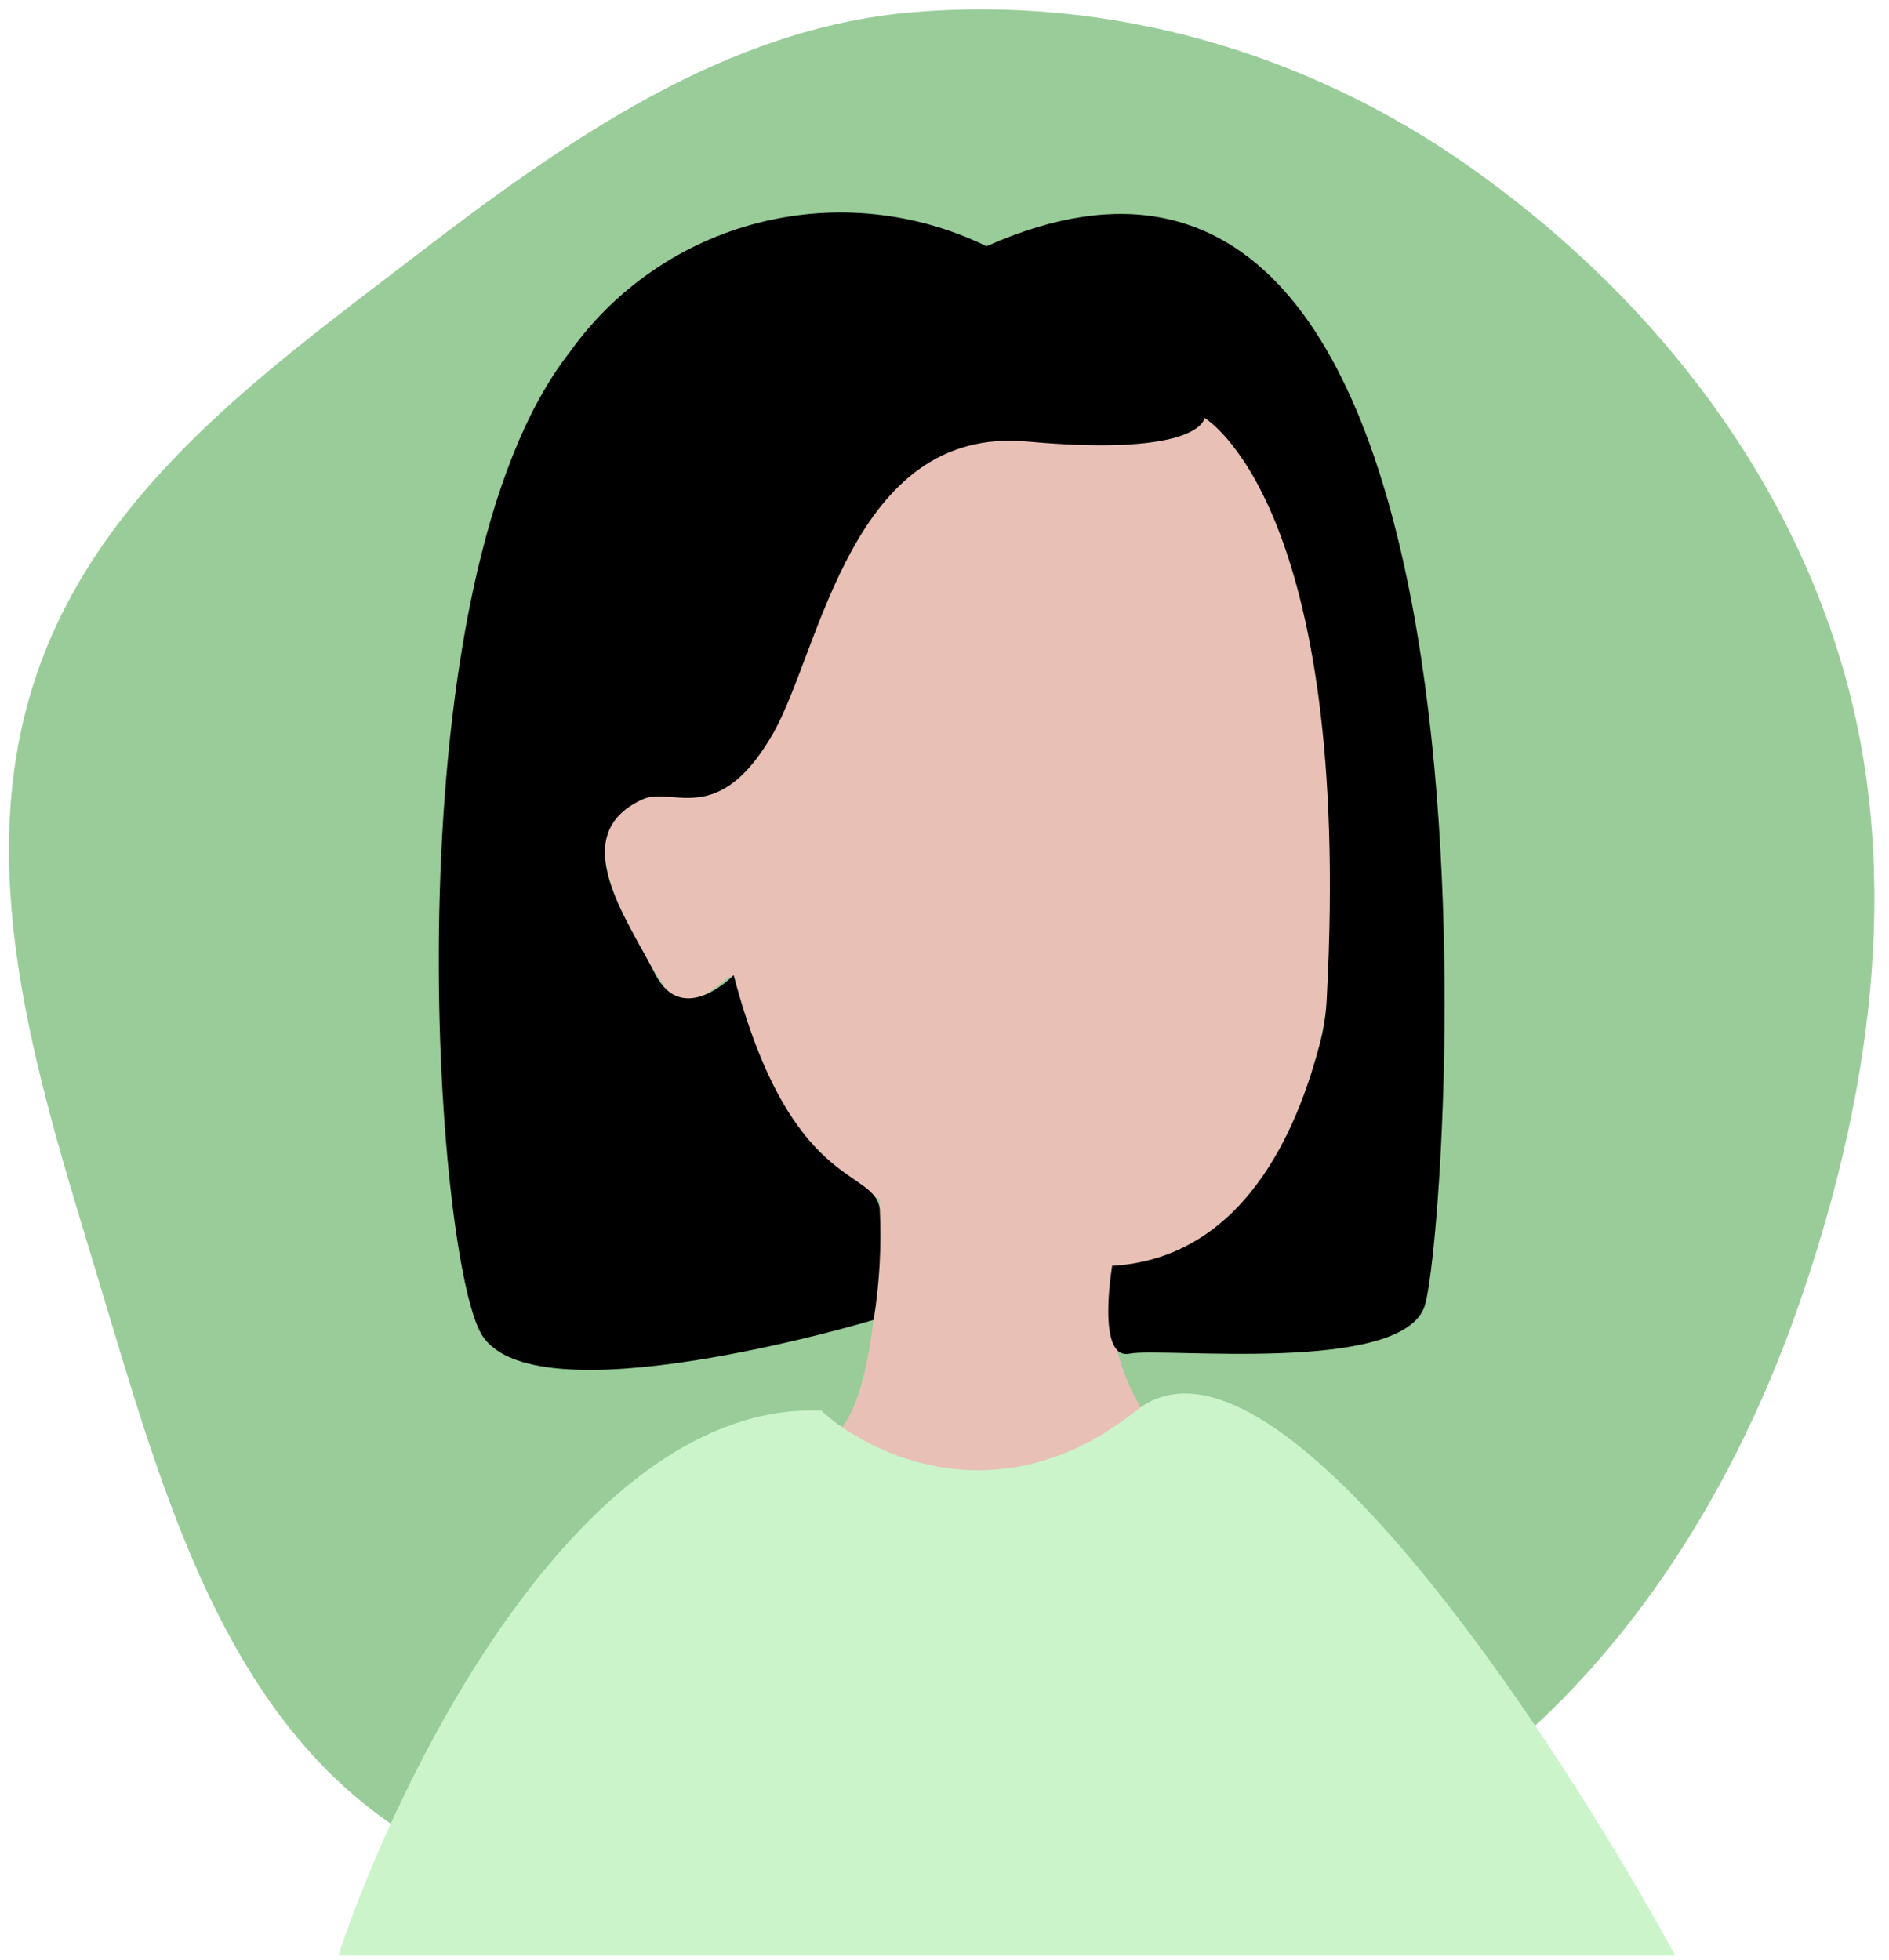 <svg width="80" height="83" viewBox="0 0 80 83" fill="none" xmlns="http://www.w3.org/2000/svg">
<path fill-rule="evenodd" clip-rule="evenodd" d="M38.658 0.518C46.975 -0.182 55.321 2.166 62.3 7.108C69.523 12.222 75.539 19.519 78.088 28.437C80.616 37.282 79.16 46.794 76.116 55.447C73.187 63.771 68.279 71.241 61.341 76.042C54.661 80.665 46.589 81.278 38.658 81.368C30.644 81.459 22.117 81.644 15.628 76.558C9.136 71.471 6.709 62.627 4.225 54.384C1.739 46.135 -1.171 37.42 1.351 29.183C3.867 20.965 11.02 15.888 17.547 10.873C24.004 5.912 30.761 1.183 38.658 0.518Z" fill="#99CC99"/>
<path d="M42.47 14.899C42.47 14.899 29.31 15.109 29.1 33.709C29.1 33.709 21.99 32.459 28.05 41.649C28.05 41.649 28.64 43.239 30.52 41.649C32.4 40.059 28.77 45.439 37.26 50.809C37.26 50.809 37.39 59.429 35.26 60.809C33.13 62.189 46.88 66.929 49.13 60.809C47.704 59.044 46.952 56.828 47.01 54.559C47.01 54.559 56.45 54.089 56.5 37.819C56.55 21.739 52.06 13.989 42.47 14.899Z" fill="#E8C0B6"/>
<path d="M41.78 10.429C38.786 8.967 35.371 8.613 32.141 9.431C28.911 10.25 26.076 12.187 24.14 14.899C16.52 24.619 18.32 52.489 20.33 56.399C22.34 60.309 37 55.899 37 55.899C37.248 54.352 37.335 52.784 37.26 51.219C37.06 49.439 33.5 50.519 31.07 41.299C31.07 41.299 28.91 43.549 27.74 41.239C26.57 38.929 23.92 35.369 27.2 33.859C28.48 33.269 30.42 35.139 32.76 31.029C34.76 27.469 36.07 18.029 43.49 18.699C50.91 19.369 51.01 17.699 51.01 17.699C51.01 17.699 57.3 21.319 56.19 42.259C56.163 42.935 56.059 43.606 55.88 44.259C55.18 46.879 53.14 53.259 47.1 53.609C47.1 53.609 46.42 57.609 47.83 57.329C49.24 57.049 59.33 58.219 60.33 55.329C61.33 52.439 65.14 0.009 41.78 10.429Z" fill="black"/>
<path d="M48.11 59.744C42.401 64.311 36.849 61.647 34.788 59.744C24.691 59.323 16.942 74.952 14.329 82.82H70.947C65.714 73.225 53.819 55.176 48.11 59.744Z" fill="#CBF4CB"/>
</svg>
